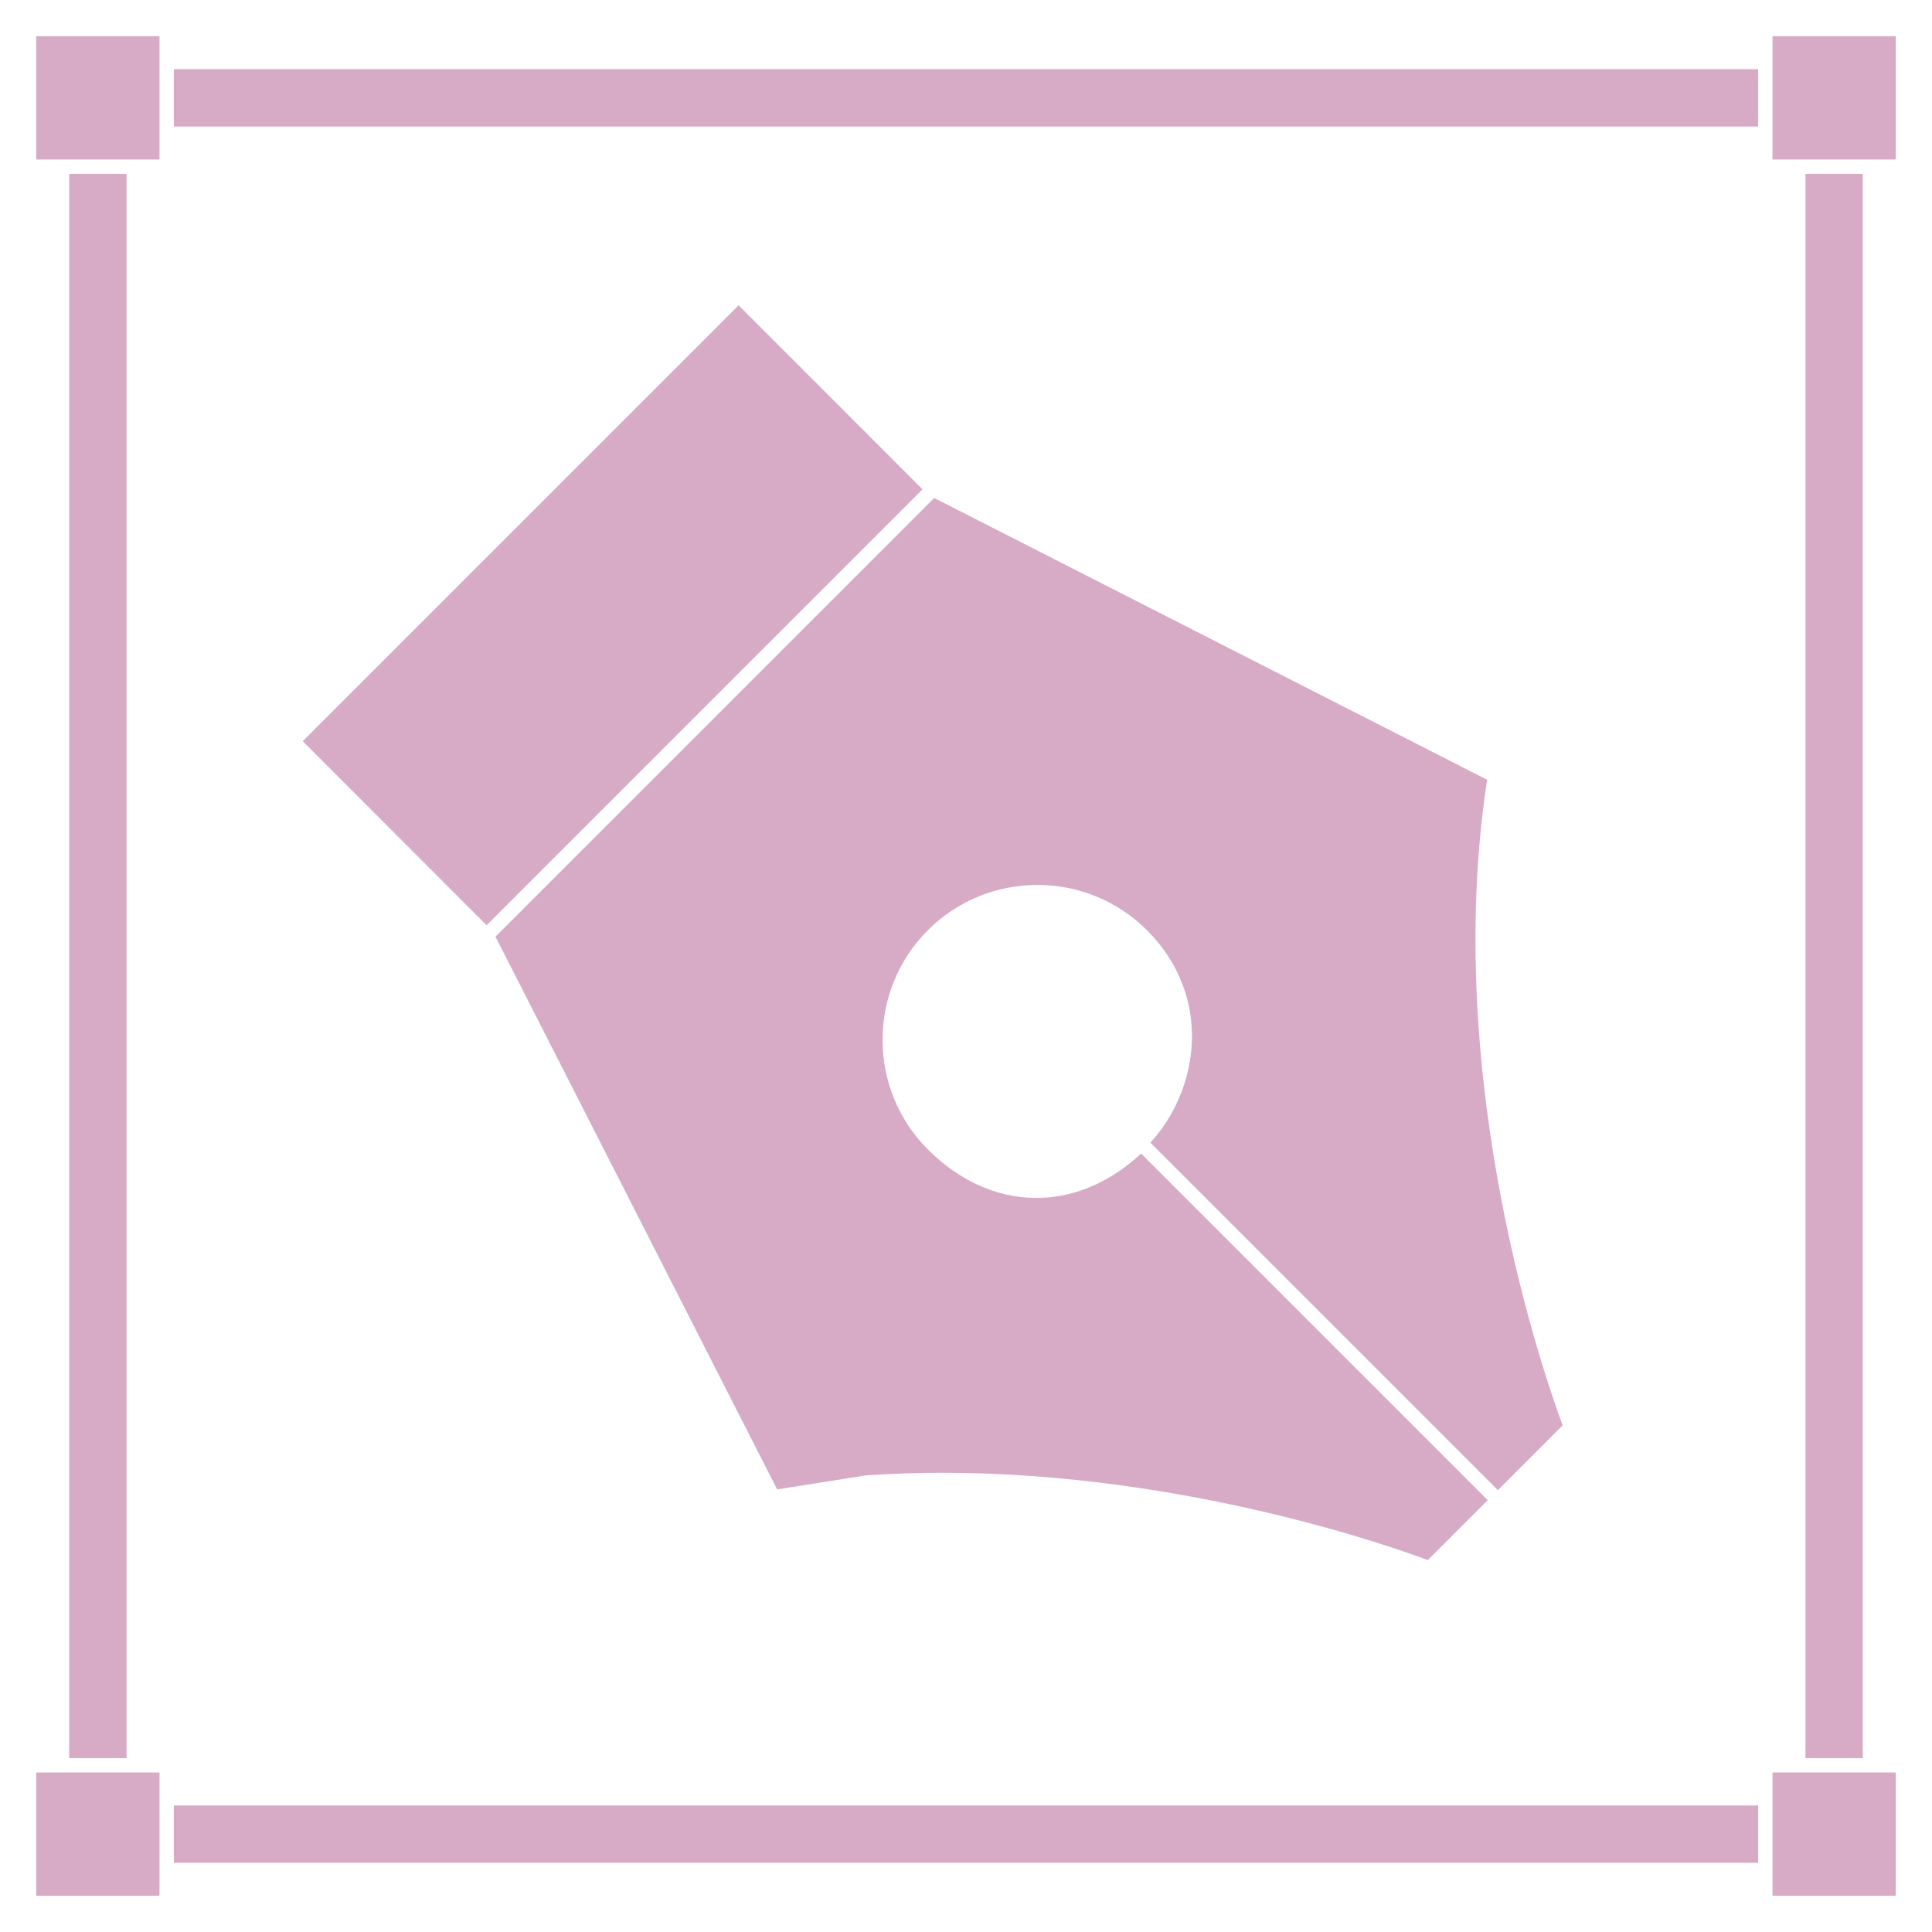 <?xml version="1.0" encoding="utf-8"?>
<svg xmlns="http://www.w3.org/2000/svg" width="160" height="160" viewBox="0 0 160 160" fill="none">
<g clip-path="url(#clip0_5341_1550)">
<path d="M14.396 8.105V10.479H145.604V8.105V5.73H14.396V8.105Z" fill="#D7ABC5"/>
<path d="M154.269 145.604V14.396H151.895H149.521V145.604H151.895H154.269Z" fill="#D7ABC5"/>
<path d="M14.396 151.896V154.27H145.604V151.896V149.521H14.396V151.896Z" fill="#D7ABC5"/>
<path d="M10.479 145.604V14.396H8.105H5.73V145.604H8.105H10.479Z" fill="#D7ABC5"/>
<path d="M3 13.209H5.73H8.104H10.479H13.209V10.479V8.104V5.73V3H3V13.209Z" fill="#D7ABC5"/>
<path d="M146.791 3V5.73V8.104V10.479V13.209H149.521H151.895H154.27H157V3H146.791Z" fill="#D7ABC5"/>
<path d="M151.895 146.791H149.521H146.791V149.521V151.895V154.27V157H157V146.791H154.27H151.895Z" fill="#D7ABC5"/>
<path d="M8.104 146.791H5.73H3V157H13.209V154.27V151.895V149.521V146.791H10.479H8.104Z" fill="#D7ABC5"/>
<path d="M77.359 41.248L59.197 59.41L41.034 77.572L64.36 123.346L71.72 122.183C73.845 122.04 75.958 121.969 78.035 121.969C98.156 121.969 115.524 128.178 118.242 129.199L123.204 124.237L94.5 95.533C89.123 100.542 82.095 100.436 76.837 95.189C71.839 90.179 71.839 82.048 76.837 77.038C81.846 72.029 89.989 72.041 94.987 77.038C100.412 82.463 99.391 90.108 95.272 94.631L124.047 123.406L129.412 118.04C128.178 114.74 119.298 89.847 123.156 64.574L77.383 41.248H77.359Z" fill="#D7ABC5"/>
<path d="M25.068 61.381L40.298 76.623L58.354 58.567L76.397 40.524L61.167 25.282L25.068 61.381Z" fill="#D7ABC5"/>
</g>
<defs>
<clipPath id="clip0_5341_1550">
<rect width="154" height="154" fill="white" transform="translate(3 3)"/>
</clipPath>
</defs>
</svg>